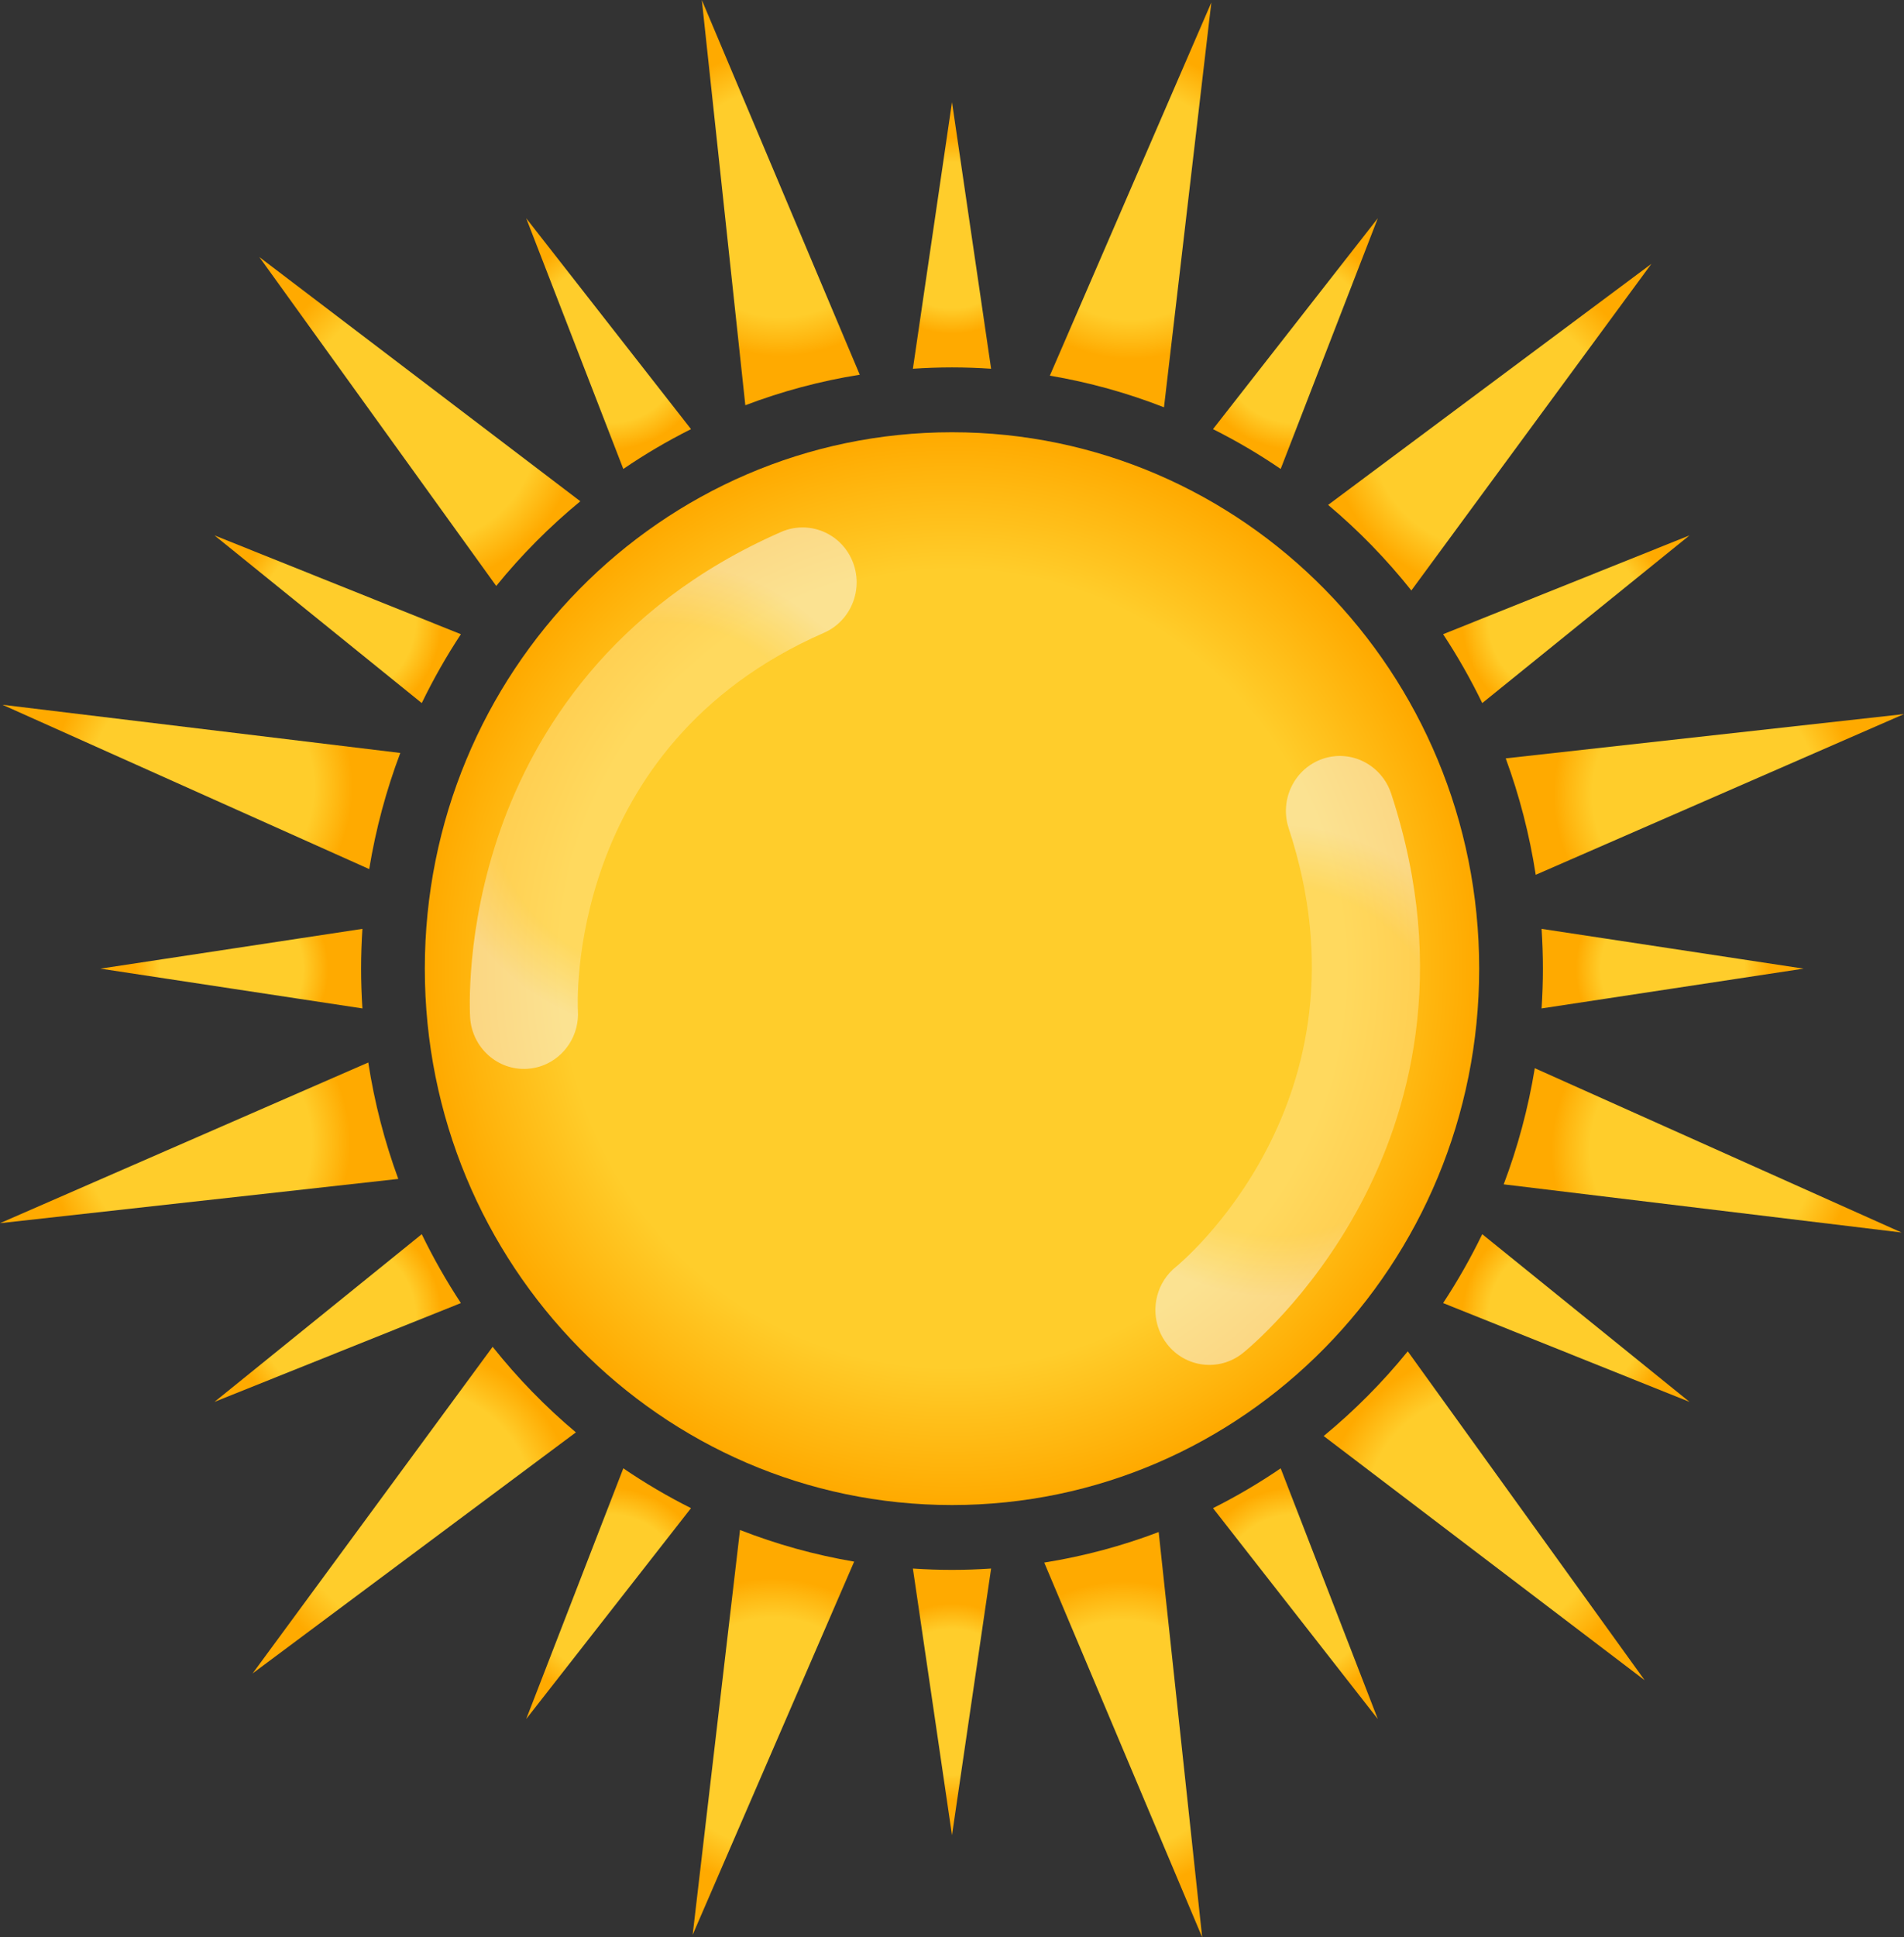 <svg width="236" height="240" viewBox="0 0 236 240" fill="none" xmlns="http://www.w3.org/2000/svg">
<rect x="0" y="0" width="236" height="240" fill="#333333" stroke="none"/>
<path d="M118 186.452C154.088 186.452 183.344 156.7 183.344 120C183.344 83.3 154.088 53.549 118 53.549C81.912 53.549 52.656 83.3 52.656 120C52.656 156.7 81.912 186.452 118 186.452Z" fill="url(#paint0_radial_635_856)"/>
<path d="M158.74 58.096L170.778 27.037L150.351 53.163C153.262 54.622 156.064 56.271 158.74 58.096Z" fill="url(#paint1_radial_635_856)"/>
<path d="M118 45.516C119.629 45.516 121.244 45.575 122.847 45.682L118 12.655L113.153 45.682C114.756 45.575 116.371 45.516 118 45.516Z" fill="url(#paint2_radial_635_856)"/>
<path d="M85.649 53.163L65.222 27.037L77.259 58.096C79.936 56.271 82.739 54.622 85.649 53.163Z" fill="url(#paint3_radial_635_856)"/>
<path d="M183.724 87.101L209.414 66.327L178.873 78.569C180.667 81.291 182.288 84.141 183.724 87.101Z" fill="url(#paint4_radial_635_856)"/>
<path d="M57.128 78.569L26.587 66.327L52.277 87.101C53.712 84.141 55.333 81.291 57.128 78.569Z" fill="url(#paint5_radial_635_856)"/>
<path d="M223.556 120L191.079 115.071C191.184 116.7 191.243 118.343 191.243 120C191.243 121.657 191.184 123.299 191.079 124.929L223.556 120Z" fill="url(#paint6_radial_635_856)"/>
<path d="M118 194.484C116.371 194.484 114.756 194.424 113.153 194.318L118 227.344L122.847 194.318C121.244 194.424 119.629 194.484 118 194.484Z" fill="url(#paint7_radial_635_856)"/>
<path d="M150.351 186.837L170.778 212.963L158.74 181.904C156.064 183.729 153.262 185.378 150.351 186.837Z" fill="url(#paint8_radial_635_856)"/>
<path d="M44.757 120C44.757 118.343 44.816 116.7 44.921 115.071L12.444 120L44.921 124.929C44.816 123.299 44.757 121.657 44.757 120Z" fill="url(#paint9_radial_635_856)"/>
<path d="M178.873 161.43L209.414 173.672L183.723 152.898C182.288 155.858 180.667 158.709 178.873 161.43Z" fill="url(#paint10_radial_635_856)"/>
<path d="M52.276 152.898L26.586 173.672L57.127 161.43C55.333 158.709 53.712 155.858 52.276 152.898Z" fill="url(#paint11_radial_635_856)"/>
<path d="M77.26 181.904L65.222 212.963L85.65 186.837C82.739 185.378 79.936 183.729 77.26 181.904Z" fill="url(#paint12_radial_635_856)"/>
<path d="M106.567 46.421L86.99 0L92.383 50.203C96.916 48.482 101.661 47.203 106.567 46.421Z" fill="url(#paint13_radial_635_856)"/>
<path d="M71.931 62.099L32.145 31.845L61.507 72.591C64.628 68.75 68.123 65.236 71.931 62.099Z" fill="url(#paint14_radial_635_856)"/>
<path d="M174.937 73.15L204.686 32.69L164.619 62.55C168.396 65.723 171.852 69.278 174.937 73.15Z" fill="url(#paint15_radial_635_856)"/>
<path d="M186.634 93.95C188.326 98.559 189.583 103.384 190.353 108.374L236 88.465L186.634 93.95Z" fill="url(#paint16_radial_635_856)"/>
<path d="M49.617 93.279L0.304 87.31L45.763 107.666C46.579 102.686 47.88 97.873 49.617 93.279Z" fill="url(#paint17_radial_635_856)"/>
<path d="M144.276 50.458L150.145 0.309L130.128 46.538C135.026 47.368 139.759 48.691 144.276 50.458Z" fill="url(#paint18_radial_635_856)"/>
<path d="M164.069 177.902L203.855 208.155L174.492 167.409C171.372 171.25 167.877 174.764 164.069 177.902Z" fill="url(#paint19_radial_635_856)"/>
<path d="M45.648 131.627L0 151.535L49.367 146.05C47.674 141.441 46.417 136.616 45.648 131.627Z" fill="url(#paint20_radial_635_856)"/>
<path d="M186.383 146.722L235.696 152.69L190.237 132.334C189.421 137.315 188.12 142.128 186.383 146.722Z" fill="url(#paint21_radial_635_856)"/>
<path d="M129.433 193.579L149.01 240L143.617 189.797C139.084 191.518 134.339 192.797 129.433 193.579Z" fill="url(#paint22_radial_635_856)"/>
<path d="M61.063 166.85L31.314 207.311L71.381 177.45C67.604 174.276 64.148 170.722 61.063 166.85Z" fill="url(#paint23_radial_635_856)"/>
<path d="M91.724 189.542L85.855 239.691L105.872 193.462C100.974 192.631 96.241 191.308 91.724 189.542Z" fill="url(#paint24_radial_635_856)"/>
<path opacity="0.5" d="M67.34 131.976C66.728 132.214 66.071 132.364 65.383 132.409C61.695 132.652 58.511 129.808 58.273 126.058C58.245 125.619 57.64 115.17 62.082 102.632C66.199 91.01 75.571 75.201 96.842 65.891C100.239 64.421 104.173 66 105.634 69.451C107.095 72.904 105.528 76.907 102.133 78.392C69.932 92.486 71.608 124.854 71.629 125.179C71.822 128.229 70.008 130.94 67.34 131.976Z" fill="url(#paint25_radial_635_856)"/>
<path opacity="0.5" d="M143.649 164.712C143.882 165.335 144.211 165.932 144.636 166.484C146.916 169.442 151.122 169.96 154.031 167.64C154.371 167.369 162.433 160.863 168.664 149.139C174.439 138.271 179.781 120.629 172.427 98.297C171.241 94.743 167.462 92.812 163.957 94.005C160.453 95.199 158.563 99.056 159.736 102.619C170.869 136.426 146.025 156.729 145.773 156.93C143.408 158.816 142.629 161.999 143.649 164.712Z" fill="url(#paint26_radial_635_856)"/>
<defs>
<radialGradient id="paint0_radial_635_856" cx="0" cy="0" r="1" gradientUnits="userSpaceOnUse" gradientTransform="translate(118 120) scale(65.344 66.451)">
<stop offset="0.743" stop-color="#FFCD2B"/>
<stop offset="0.997" stop-color="#FFAA00"/>
</radialGradient>
<radialGradient id="paint1_radial_635_856" cx="0" cy="0" r="1" gradientUnits="userSpaceOnUse" gradientTransform="translate(160.564 42.566) scale(12.991 13.211)">
<stop offset="0.743" stop-color="#FFCD2B"/>
<stop offset="0.997" stop-color="#FFAA00"/>
</radialGradient>
<radialGradient id="paint2_radial_635_856" cx="0" cy="0" r="1" gradientUnits="userSpaceOnUse" gradientTransform="translate(118 29.169) scale(11.983 12.186)">
<stop offset="0.743" stop-color="#FFCD2B"/>
<stop offset="0.997" stop-color="#FFAA00"/>
</radialGradient>
<radialGradient id="paint3_radial_635_856" cx="0" cy="0" r="1" gradientUnits="userSpaceOnUse" gradientTransform="translate(75.436 42.566) scale(12.991 13.211)">
<stop offset="0.743" stop-color="#FFCD2B"/>
<stop offset="0.997" stop-color="#FFAA00"/>
</radialGradient>
<radialGradient id="paint4_radial_635_856" cx="0" cy="0" r="1" gradientUnits="userSpaceOnUse" gradientTransform="translate(194.143 76.714) scale(12.991 13.211)">
<stop offset="0.743" stop-color="#FFCD2B"/>
<stop offset="0.997" stop-color="#FFAA00"/>
</radialGradient>
<radialGradient id="paint5_radial_635_856" cx="0" cy="0" r="1" gradientUnits="userSpaceOnUse" gradientTransform="translate(41.857 76.714) scale(12.991 13.211)">
<stop offset="0.743" stop-color="#FFCD2B"/>
<stop offset="0.997" stop-color="#FFAA00"/>
</radialGradient>
<radialGradient id="paint6_radial_635_856" cx="0" cy="0" r="1" gradientUnits="userSpaceOnUse" gradientTransform="translate(207.317 120) scale(11.983 12.186)">
<stop offset="0.743" stop-color="#FFCD2B"/>
<stop offset="0.997" stop-color="#FFAA00"/>
</radialGradient>
<radialGradient id="paint7_radial_635_856" cx="0" cy="0" r="1" gradientUnits="userSpaceOnUse" gradientTransform="translate(118 210.831) scale(11.983 12.186)">
<stop offset="0.743" stop-color="#FFCD2B"/>
<stop offset="0.997" stop-color="#FFAA00"/>
</radialGradient>
<radialGradient id="paint8_radial_635_856" cx="0" cy="0" r="1" gradientUnits="userSpaceOnUse" gradientTransform="translate(160.564 197.433) scale(12.991 13.211)">
<stop offset="0.743" stop-color="#FFCD2B"/>
<stop offset="0.997" stop-color="#FFAA00"/>
</radialGradient>
<radialGradient id="paint9_radial_635_856" cx="0" cy="0" r="1" gradientUnits="userSpaceOnUse" gradientTransform="translate(28.683 120) scale(11.983 12.186)">
<stop offset="0.743" stop-color="#FFCD2B"/>
<stop offset="0.997" stop-color="#FFAA00"/>
</radialGradient>
<radialGradient id="paint10_radial_635_856" cx="0" cy="0" r="1" gradientUnits="userSpaceOnUse" gradientTransform="translate(194.143 163.285) scale(12.991 13.211)">
<stop offset="0.743" stop-color="#FFCD2B"/>
<stop offset="0.997" stop-color="#FFAA00"/>
</radialGradient>
<radialGradient id="paint11_radial_635_856" cx="0" cy="0" r="1" gradientUnits="userSpaceOnUse" gradientTransform="translate(41.857 163.285) scale(12.991 13.211)">
<stop offset="0.743" stop-color="#FFCD2B"/>
<stop offset="0.997" stop-color="#FFAA00"/>
</radialGradient>
<radialGradient id="paint12_radial_635_856" cx="0" cy="0" r="1" gradientUnits="userSpaceOnUse" gradientTransform="translate(75.436 197.433) scale(12.991 13.211)">
<stop offset="0.743" stop-color="#FFCD2B"/>
<stop offset="0.997" stop-color="#FFAA00"/>
</radialGradient>
<radialGradient id="paint13_radial_635_856" cx="0" cy="0" r="1" gradientUnits="userSpaceOnUse" gradientTransform="translate(96.779 25.101) scale(18.776 19.094)">
<stop offset="0.743" stop-color="#FFCD2B"/>
<stop offset="0.997" stop-color="#FFAA00"/>
</radialGradient>
<radialGradient id="paint14_radial_635_856" cx="0" cy="0" r="1" gradientUnits="userSpaceOnUse" gradientTransform="translate(52.038 52.218) scale(19.963 20.302)">
<stop offset="0.743" stop-color="#FFCD2B"/>
<stop offset="0.997" stop-color="#FFAA00"/>
</radialGradient>
<radialGradient id="paint15_radial_635_856" cx="0" cy="0" r="1" gradientUnits="userSpaceOnUse" gradientTransform="translate(184.653 52.92) scale(19.964 20.302)">
<stop offset="0.743" stop-color="#FFCD2B"/>
<stop offset="0.997" stop-color="#FFAA00"/>
</radialGradient>
<radialGradient id="paint16_radial_635_856" cx="0" cy="0" r="1" gradientUnits="userSpaceOnUse" gradientTransform="translate(211.317 98.419) scale(18.776 19.094)">
<stop offset="0.743" stop-color="#FFCD2B"/>
<stop offset="0.997" stop-color="#FFAA00"/>
</radialGradient>
<radialGradient id="paint17_radial_635_856" cx="0" cy="0" r="1" gradientUnits="userSpaceOnUse" gradientTransform="translate(24.96 97.488) scale(18.817 19.135)">
<stop offset="0.743" stop-color="#FFCD2B"/>
<stop offset="0.997" stop-color="#FFAA00"/>
</radialGradient>
<radialGradient id="paint18_radial_635_856" cx="0" cy="0" r="1" gradientUnits="userSpaceOnUse" gradientTransform="translate(140.137 25.384) scale(18.816 19.135)">
<stop offset="0.743" stop-color="#FFCD2B"/>
<stop offset="0.997" stop-color="#FFAA00"/>
</radialGradient>
<radialGradient id="paint19_radial_635_856" cx="0" cy="0" r="1" gradientUnits="userSpaceOnUse" gradientTransform="translate(183.962 187.782) scale(19.963 20.302)">
<stop offset="0.743" stop-color="#FFCD2B"/>
<stop offset="0.997" stop-color="#FFAA00"/>
</radialGradient>
<radialGradient id="paint20_radial_635_856" cx="0" cy="0" r="1" gradientUnits="userSpaceOnUse" gradientTransform="translate(24.683 141.581) scale(18.776 19.094)">
<stop offset="0.743" stop-color="#FFCD2B"/>
<stop offset="0.997" stop-color="#FFAA00"/>
</radialGradient>
<radialGradient id="paint21_radial_635_856" cx="0" cy="0" r="1" gradientUnits="userSpaceOnUse" gradientTransform="translate(211.039 142.512) scale(18.816 19.135)">
<stop offset="0.743" stop-color="#FFCD2B"/>
<stop offset="0.997" stop-color="#FFAA00"/>
</radialGradient>
<radialGradient id="paint22_radial_635_856" cx="0" cy="0" r="1" gradientUnits="userSpaceOnUse" gradientTransform="translate(139.221 214.899) scale(18.776 19.094)">
<stop offset="0.743" stop-color="#FFCD2B"/>
<stop offset="0.997" stop-color="#FFAA00"/>
</radialGradient>
<radialGradient id="paint23_radial_635_856" cx="0" cy="0" r="1" gradientUnits="userSpaceOnUse" gradientTransform="translate(51.348 187.08) scale(19.963 20.302)">
<stop offset="0.743" stop-color="#FFCD2B"/>
<stop offset="0.997" stop-color="#FFAA00"/>
</radialGradient>
<radialGradient id="paint24_radial_635_856" cx="0" cy="0" r="1" gradientUnits="userSpaceOnUse" gradientTransform="translate(95.863 214.617) scale(18.816 19.135)">
<stop offset="0.743" stop-color="#FFCD2B"/>
<stop offset="0.997" stop-color="#FFAA00"/>
</radialGradient>
<radialGradient id="paint25_radial_635_856" cx="0" cy="0" r="1" gradientUnits="userSpaceOnUse" gradientTransform="translate(82.219 98.882) rotate(-21.221) scale(28.932 29.295)">
<stop offset="0.743" stop-color="#FFE592"/>
<stop offset="0.997" stop-color="#F7F7F7"/>
</radialGradient>
<radialGradient id="paint26_radial_635_856" cx="0" cy="0" r="1" gradientUnits="userSpaceOnUse" gradientTransform="translate(157.991 131.373) rotate(-21.221) scale(28.932 29.295)">
<stop offset="0.743" stop-color="#FFE592"/>
<stop offset="0.997" stop-color="#F7F7F7"/>
</radialGradient>
</defs>
</svg>
